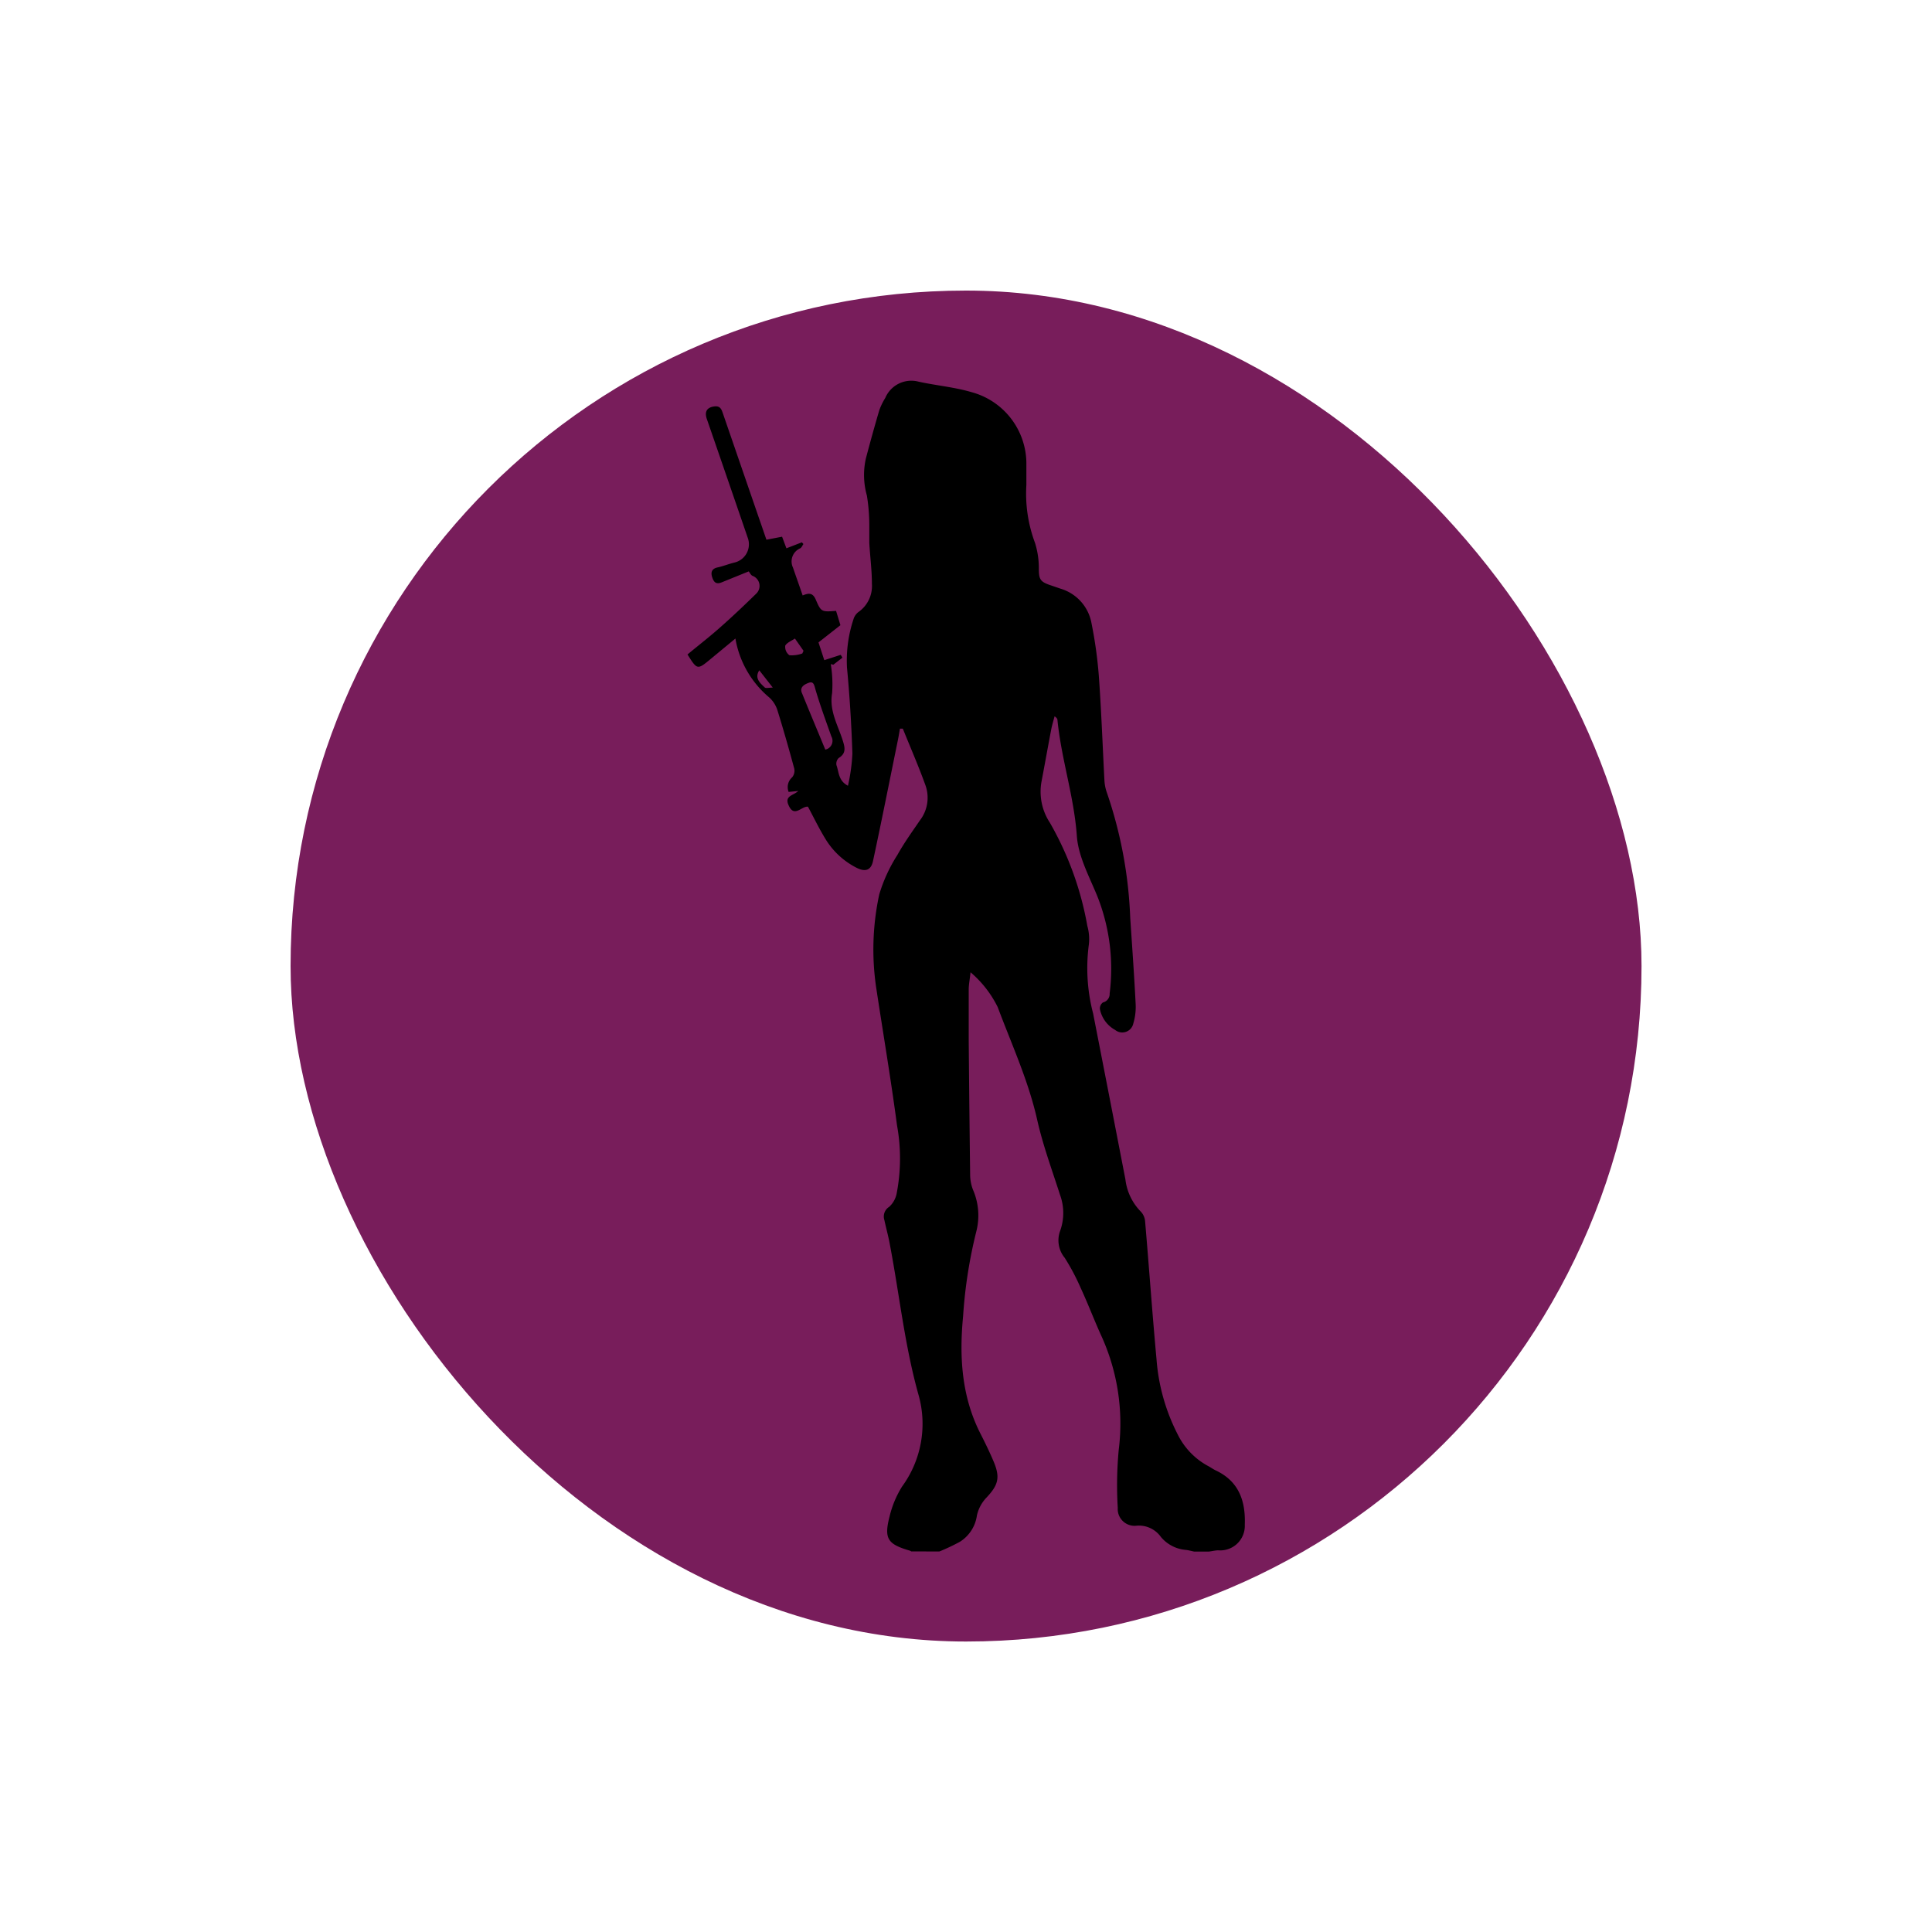 <svg id="Layer_1" data-name="Layer 1" xmlns="http://www.w3.org/2000/svg" viewBox="0 0 200 200"><defs><style>.cls-1{fill:#781d5b;}</style></defs><rect class="cls-1" x="30.08" y="30.08" width="139.85" height="139.85" rx="69.92"/><path d="M94.33,160.6a.55.55,0,0,0-.15-.08c-2.31-.67-2.69-1.24-2.08-3.58a10.39,10.39,0,0,1,1.28-3.05,11,11,0,0,0,1.74-9.37c-1.46-5.15-2-10.44-3-15.68-.15-.85-.39-1.69-.57-2.54a1.18,1.18,0,0,1,.5-1.37,2.54,2.54,0,0,0,.76-1.32,19.1,19.1,0,0,0,.05-7.11c-.63-4.75-1.43-9.47-2.15-14.21a27,27,0,0,1,.31-9.7,16.22,16.22,0,0,1,1.88-4.09c.69-1.24,1.53-2.41,2.34-3.59a3.84,3.84,0,0,0,.57-3.6c-.72-2-1.56-3.92-2.35-5.88l-.3,0c-.06.36-.12.72-.19,1.08-.86,4.2-1.69,8.4-2.59,12.59-.2,1-.8,1.19-1.71.73a8,8,0,0,1-3.23-3c-.65-1.06-1.2-2.2-1.8-3.32-.65-.09-1.42,1.18-2-.14-.46-1,.48-1,1-1.49l-1,.1A1.35,1.35,0,0,1,82,80.47a1.07,1.07,0,0,0,.22-.91c-.54-2-1.11-4-1.73-6a3,3,0,0,0-.87-1.37,10.18,10.18,0,0,1-3.49-6.09l-2.54,2.1c-1.4,1.16-1.41,1.16-2.42-.45,1.13-.94,2.3-1.84,3.4-2.82,1.27-1.12,2.5-2.29,3.71-3.47a1.11,1.11,0,0,0-.38-1.85c-.18-.08-.28-.32-.39-.46l-2.79,1.13c-.58.24-.83,0-1-.54s0-.88.56-1,1.18-.37,1.77-.51a1.94,1.94,0,0,0,1.37-2.52q-2.11-6.15-4.24-12.31c-.28-.79,0-1.24.8-1.33.63-.07.73.38.88.8l3.72,10.8c.26.74.51,1.48.76,2.2l1.62-.31.45,1.2,1.6-.62.16.18c-.11.15-.18.35-.33.44a1.48,1.48,0,0,0-.75,2c.32.94.66,1.88,1,2.88.53-.21,1-.36,1.34.39.57,1.33.6,1.32,2.12,1.21L87,64.72,84.73,66.5l.6,1.84,1.7-.55.18.29-.94.73L86,68.75a12.78,12.78,0,0,1,.14,3c-.32,1.86.63,3.36,1.13,5,.23.74.28,1.27-.45,1.72a.82.82,0,0,0-.23.74c.26.71.19,1.61,1.19,2.13A18.91,18.91,0,0,0,88.24,78c-.1-3-.28-5.93-.56-8.89a13.6,13.6,0,0,1,.67-5,1.47,1.47,0,0,1,.51-.75,3.27,3.27,0,0,0,1.4-2.91c0-1.41-.19-2.83-.27-4.25,0-.58,0-1.17,0-1.76a19.28,19.28,0,0,0-.25-3.14,7.85,7.85,0,0,1-.11-3.82q.66-2.51,1.39-5a6.56,6.56,0,0,1,.62-1.28,2.93,2.93,0,0,1,3.45-1.69c1.82.4,3.71.56,5.5,1.09a7.67,7.67,0,0,1,5.66,7.49c0,.7,0,1.4,0,2.1a14.57,14.57,0,0,0,.89,6,8.7,8.7,0,0,1,.4,2.7c0,1.06.15,1.33,1.14,1.67l1.11.38A4.58,4.58,0,0,1,113,64.56a44.94,44.94,0,0,1,.75,5.4c.26,3.61.39,7.22.58,10.83a4.5,4.5,0,0,0,.27,1.31A45,45,0,0,1,117,95c.2,3,.41,5.93.56,8.89a6,6,0,0,1-.24,2.06,1.17,1.17,0,0,1-1.88.67,3.17,3.17,0,0,1-1.58-2.17.78.78,0,0,1,.32-.68.89.89,0,0,0,.69-.92,20.36,20.36,0,0,0-1.27-10.06c-.84-2.06-2-4.17-2.13-6.32-.3-4.06-1.6-7.9-2-11.91,0-.13-.07-.25-.3-.41-.12.45-.26.91-.35,1.37-.34,1.78-.66,3.58-1,5.37a5.83,5.83,0,0,0,.86,4.27,32.93,32.93,0,0,1,3.88,10.69,5,5,0,0,1,.16,1.91,18.56,18.56,0,0,0,.44,7.16q1.68,8.58,3.34,17.16a5.71,5.71,0,0,0,1.6,3.35,1.64,1.64,0,0,1,.44,1c.41,4.75.74,9.5,1.18,14.25a20.34,20.34,0,0,0,2.19,7.8,7.45,7.45,0,0,0,3.15,3.28c.27.14.52.33.8.46,2.39,1.13,3.09,3.16,3,5.62a2.54,2.54,0,0,1-2.73,2.65c-.33,0-.66.09-1,.13h-1.51c-.27-.06-.54-.13-.81-.17a3.76,3.76,0,0,1-2.63-1.34,2.79,2.79,0,0,0-2.53-1.17,1.74,1.74,0,0,1-1.94-1.85,39.47,39.47,0,0,1,.1-6,21.9,21.9,0,0,0-1.89-12c-.71-1.59-1.33-3.21-2.06-4.79a22.84,22.84,0,0,0-1.64-3.09,2.84,2.84,0,0,1-.49-2.75,5.46,5.46,0,0,0,0-3.78c-.82-2.56-1.76-5.1-2.35-7.71-.91-4.08-2.65-7.84-4.1-11.72a11.29,11.29,0,0,0-2.81-3.6c-.08.74-.18,1.24-.19,1.73q0,2.61,0,5.22.06,7.05.15,14.11a4.38,4.38,0,0,0,.3,1.47,6.67,6.67,0,0,1,.34,4.29,49.35,49.35,0,0,0-1.37,8.78c-.4,4.16-.17,8.24,1.75,12.07.51,1,1,2,1.42,3,.69,1.65.46,2.42-.74,3.7a3.89,3.89,0,0,0-1,1.86,3.84,3.84,0,0,1-1.77,2.73,21.41,21.41,0,0,1-2.12,1Zm-8.9-83a.93.93,0,0,0,.63-1.37c-.57-1.61-1.16-3.21-1.64-4.84-.13-.46-.19-.89-.69-.71s-1,.48-.69,1.12C83.82,73.73,84.63,75.65,85.43,77.59Zm-2.38-9.94.13-.29-.89-1.27c-.33.23-.81.41-1,.73a1.07,1.07,0,0,0,.43,1A3.2,3.2,0,0,0,83.05,67.65ZM80,71.18,78.6,69.39c-.51.8.06,1.3.56,1.77C79.28,71.28,79.6,71.18,80,71.18Z"/></svg>